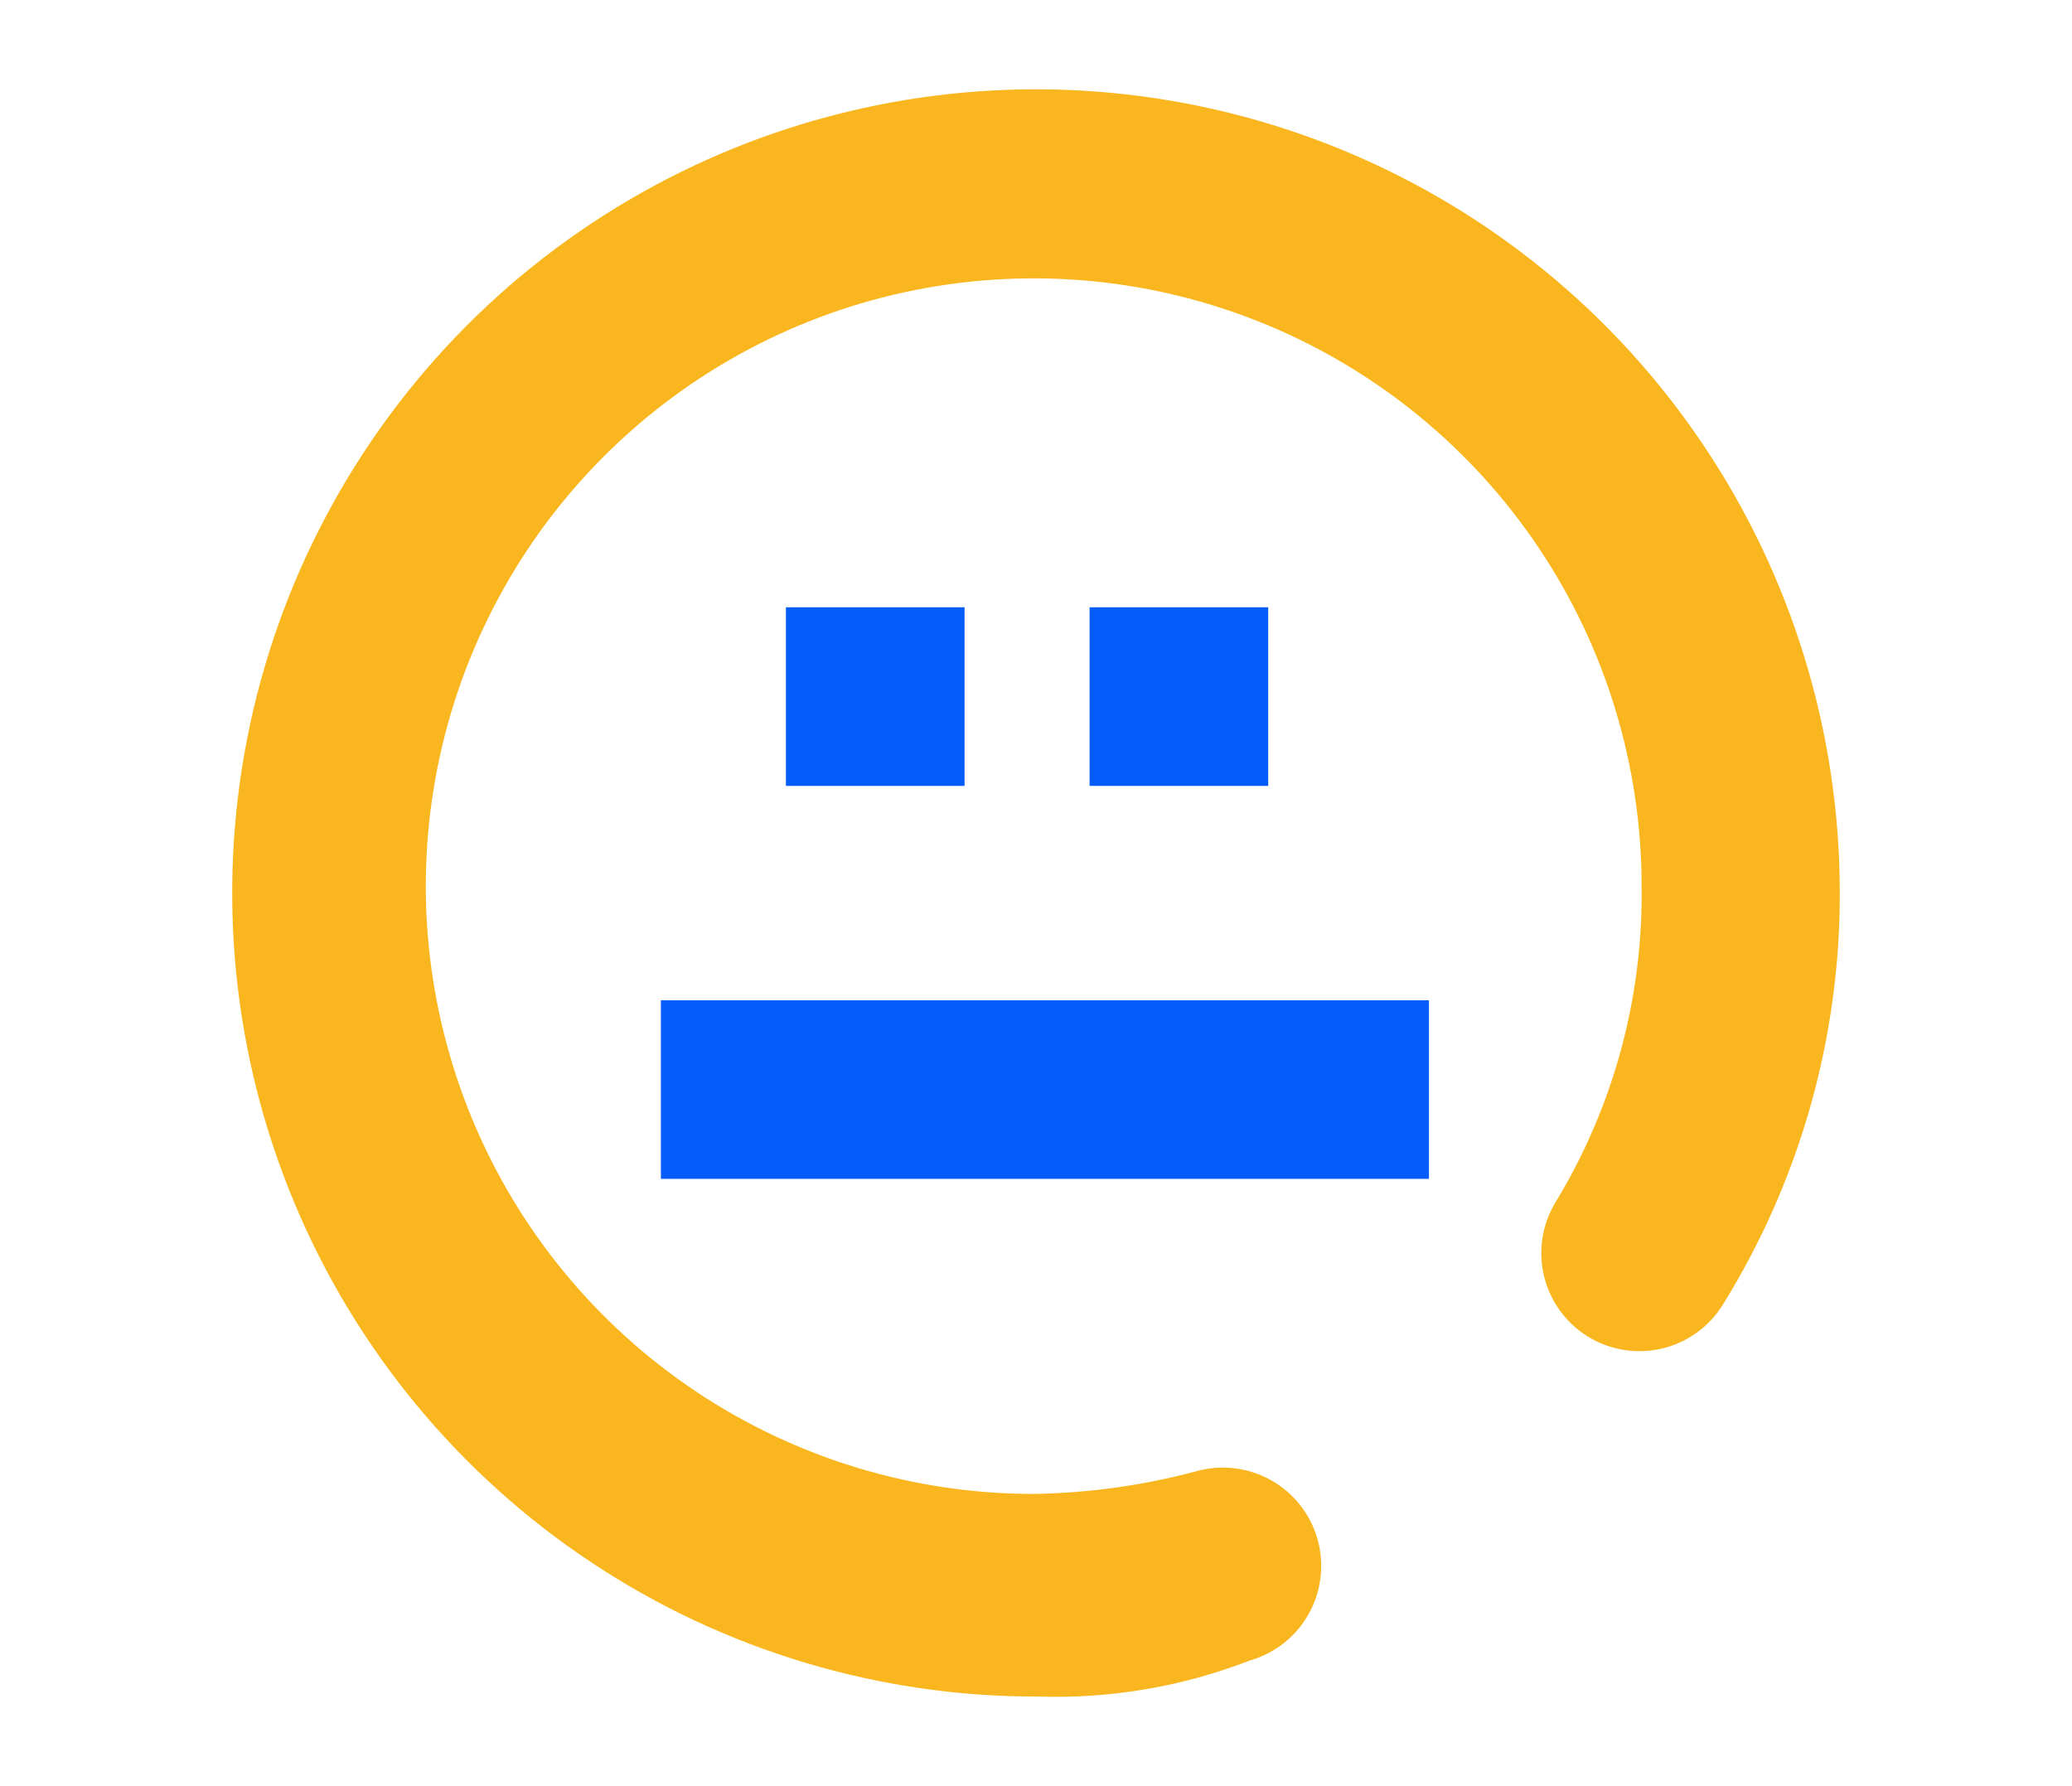 <svg width="116" height="100" viewBox="0 0 116 100" fill="none" xmlns="http://www.w3.org/2000/svg">
<path d="M58.126 94.984C49.226 95.009 40.518 92.395 33.104 87.472C25.69 82.549 19.903 75.538 16.474 67.326C13.045 59.114 12.128 50.071 13.84 41.338C15.552 32.606 19.816 24.577 26.091 18.267C32.367 11.957 40.373 7.65 49.097 5.889C57.822 4.129 66.872 4.995 75.104 8.377C83.337 11.759 90.381 17.506 95.346 24.892C100.311 32.277 102.975 40.968 102.999 49.867C103.04 58.059 100.768 66.096 96.445 73.055C95.676 74.292 94.447 75.173 93.029 75.504C91.611 75.834 90.119 75.588 88.882 74.82C87.645 74.051 86.764 72.823 86.433 71.404C86.103 69.986 86.349 68.495 87.117 67.258C90.335 61.942 91.994 55.828 91.905 49.614C91.905 42.884 89.91 36.305 86.17 30.709C82.431 25.113 77.115 20.751 70.897 18.175C64.678 15.599 57.834 14.925 51.232 16.238C44.63 17.551 38.566 20.792 33.806 25.551C29.047 30.31 25.805 36.373 24.492 42.974C23.179 49.575 23.853 56.417 26.429 62.635C29.005 68.853 33.368 74.167 38.965 77.906C44.562 81.645 51.142 83.64 57.873 83.64C60.939 83.592 63.987 83.168 66.949 82.377C68.353 81.976 69.859 82.149 71.136 82.858C72.412 83.567 73.355 84.754 73.756 86.158C74.157 87.562 73.984 89.068 73.275 90.344C72.566 91.621 71.378 92.563 69.974 92.964C66.201 94.429 62.171 95.116 58.126 94.984Z" fill="#F9B61E"/>
<path d="M54 34H44V44H54V34Z" fill="#055DF9"/>
<path d="M80 56H37V66H80V56Z" fill="#055DF9"/>
<path d="M61 34H71V44H61V34Z" fill="#055DF9"/>
</svg>
